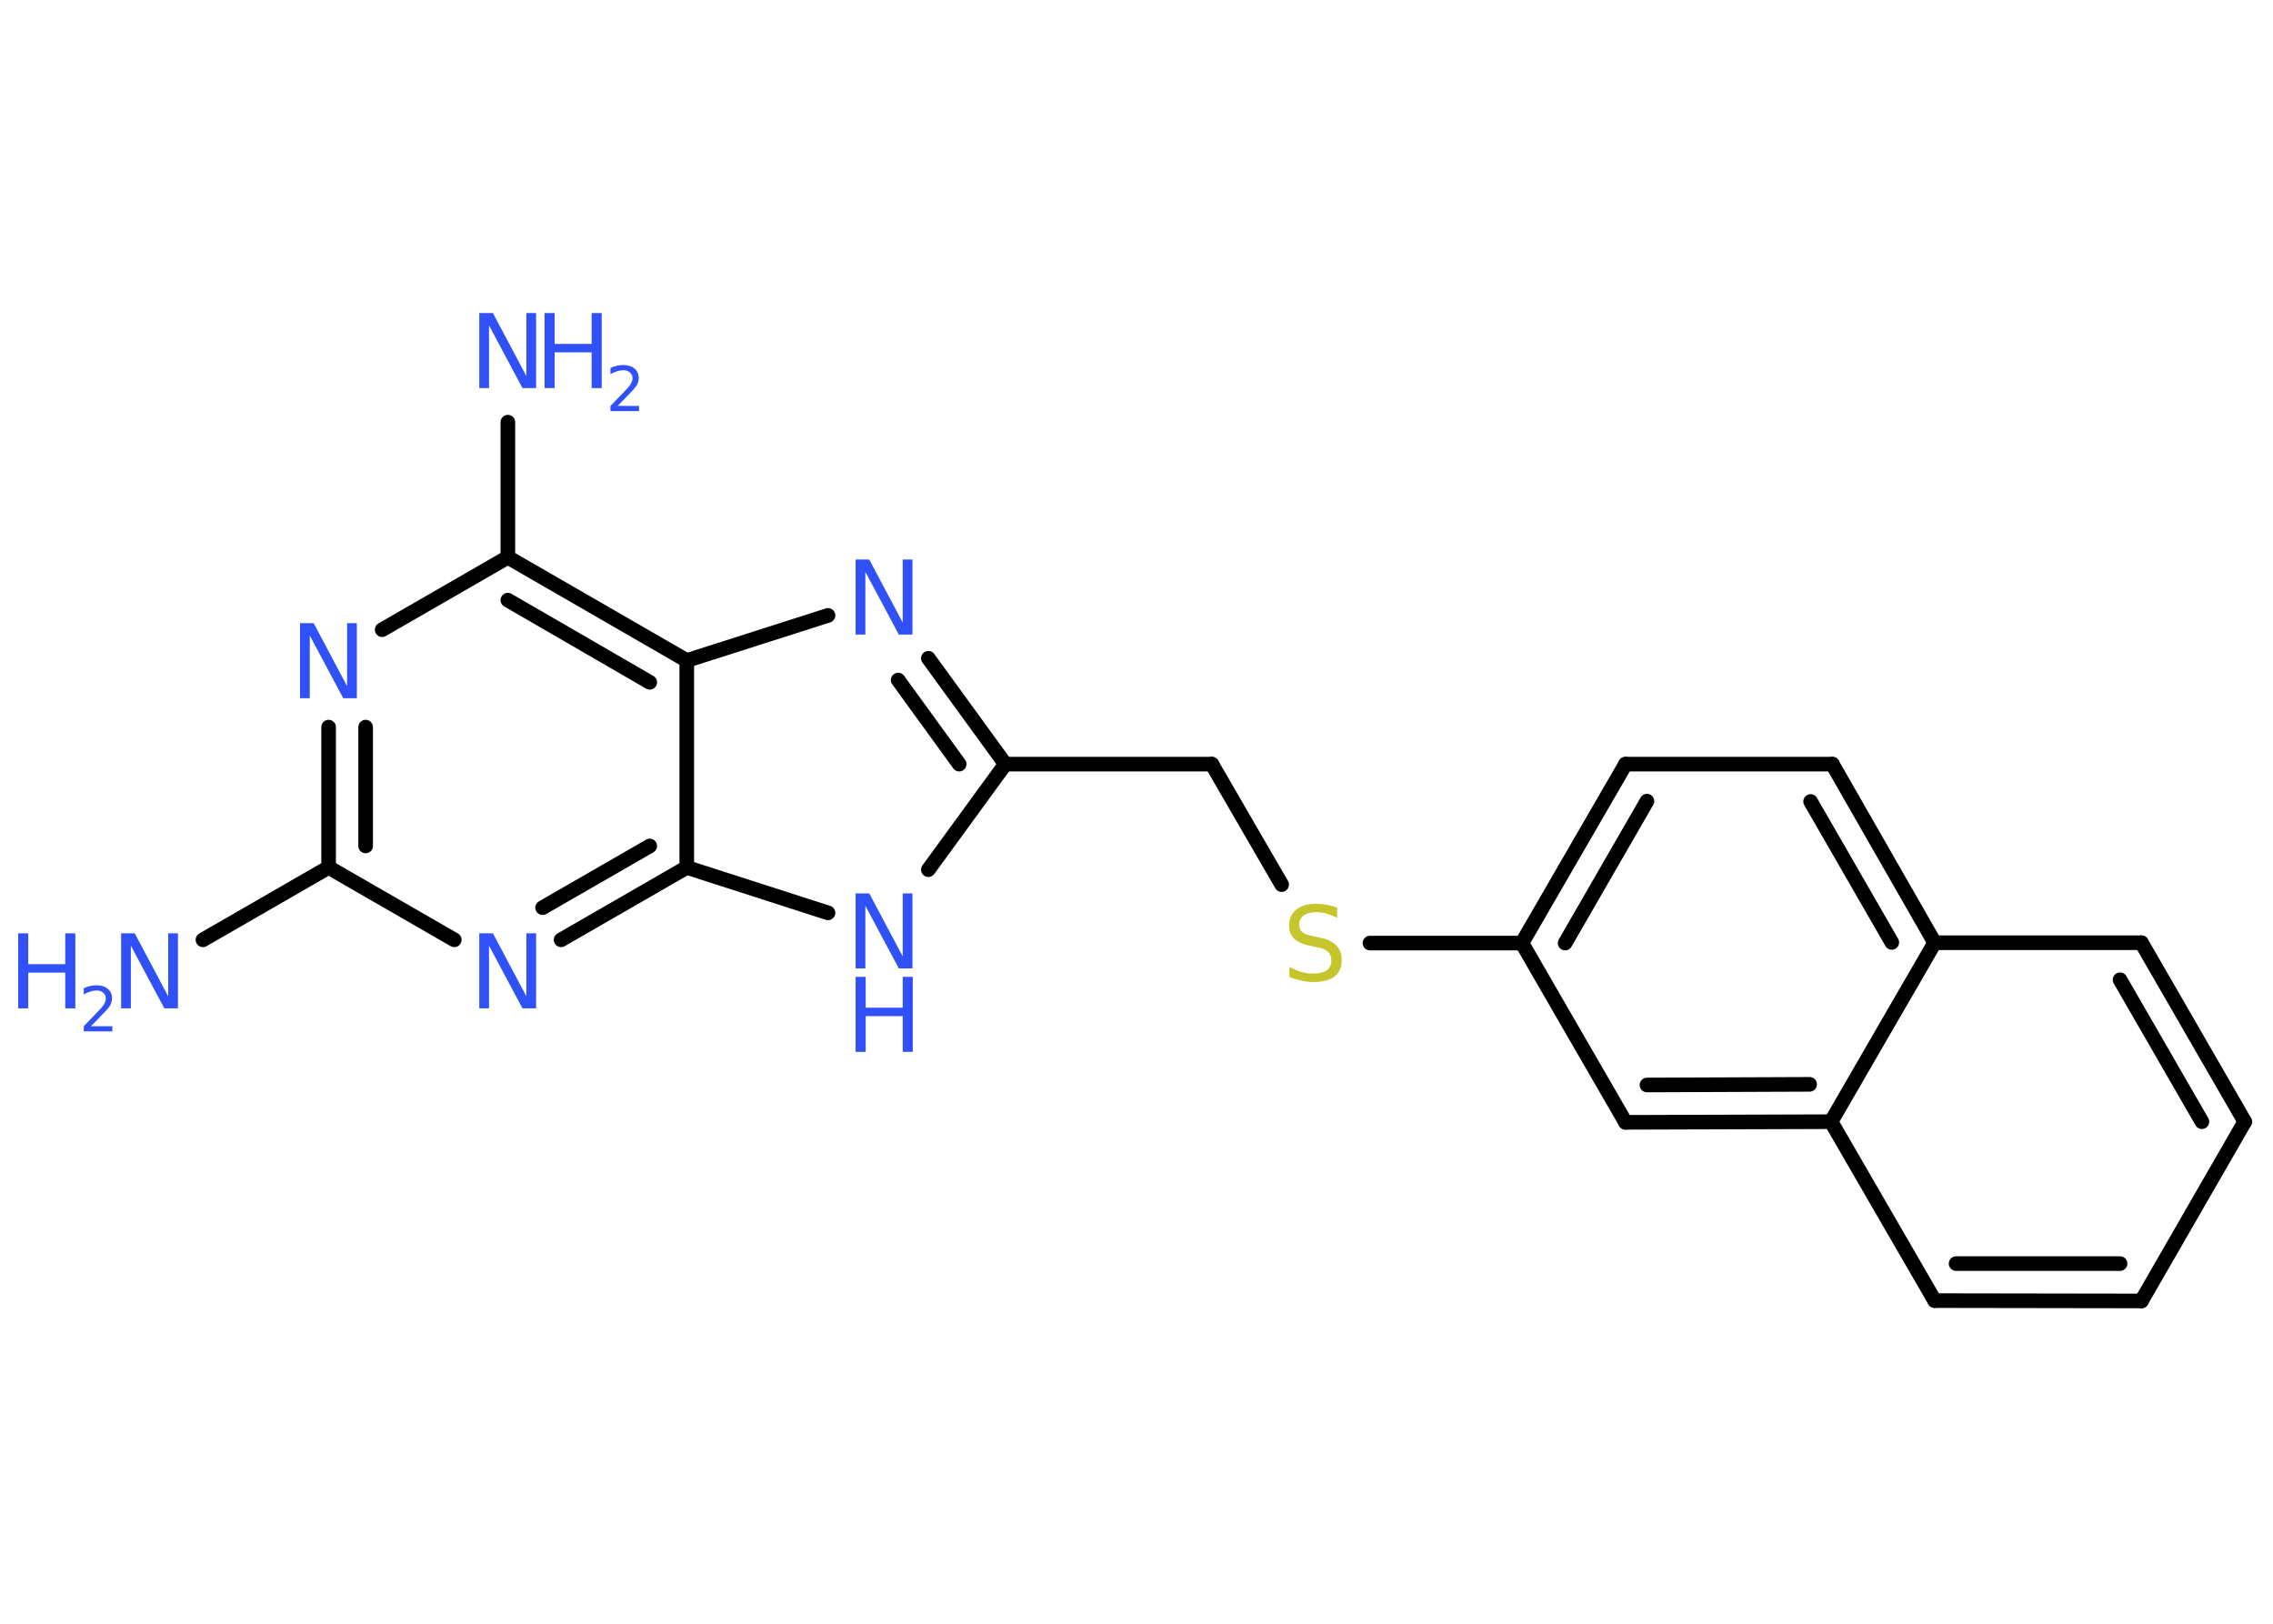 <?xml version='1.0' encoding='UTF-8'?>
<!DOCTYPE svg PUBLIC "-//W3C//DTD SVG 1.1//EN" "http://www.w3.org/Graphics/SVG/1.1/DTD/svg11.dtd">
<svg version='1.2' xmlns='http://www.w3.org/2000/svg' xmlns:xlink='http://www.w3.org/1999/xlink' width='70.0mm' height='50.0mm' viewBox='0 0 70.0 50.0'>
  <desc>Generated by the Chemistry Development Kit (http://github.com/cdk)</desc>
  <g stroke-linecap='round' stroke-linejoin='round' stroke='#000000' stroke-width='.45' fill='#3050F8'>
    <rect x='.0' y='.0' width='70.0' height='50.0' fill='#FFFFFF' stroke='none'/>
    <g id='mol1' class='mol'>
      <line id='mol1bnd1' class='bond' x1='6.25' y1='28.94' x2='10.12' y2='26.71'/>
      <g id='mol1bnd2' class='bond'>
        <line x1='10.12' y1='22.39' x2='10.12' y2='26.71'/>
        <line x1='11.26' y1='22.39' x2='11.26' y2='26.05'/>
      </g>
      <line id='mol1bnd3' class='bond' x1='11.77' y1='19.39' x2='15.64' y2='17.16'/>
      <line id='mol1bnd4' class='bond' x1='15.64' y1='17.16' x2='15.64' y2='13.0'/>
      <g id='mol1bnd5' class='bond'>
        <line x1='21.15' y1='20.34' x2='15.64' y2='17.16'/>
        <line x1='20.01' y1='21.01' x2='15.64' y2='18.48'/>
      </g>
      <line id='mol1bnd6' class='bond' x1='21.15' y1='20.34' x2='25.5' y2='18.95'/>
      <g id='mol1bnd7' class='bond'>
        <line x1='30.96' y1='23.53' x2='28.59' y2='20.27'/>
        <line x1='29.54' y1='23.53' x2='27.66' y2='20.94'/>
      </g>
      <line id='mol1bnd8' class='bond' x1='30.96' y1='23.53' x2='37.32' y2='23.53'/>
      <line id='mol1bnd9' class='bond' x1='37.32' y1='23.53' x2='39.47' y2='27.24'/>
      <line id='mol1bnd10' class='bond' x1='42.19' y1='29.04' x2='46.87' y2='29.04'/>
      <g id='mol1bnd11' class='bond'>
        <line x1='50.06' y1='23.53' x2='46.87' y2='29.04'/>
        <line x1='50.72' y1='24.67' x2='48.2' y2='29.04'/>
      </g>
      <line id='mol1bnd12' class='bond' x1='50.06' y1='23.53' x2='56.43' y2='23.53'/>
      <g id='mol1bnd13' class='bond'>
        <line x1='59.58' y1='29.03' x2='56.43' y2='23.53'/>
        <line x1='58.26' y1='29.02' x2='55.76' y2='24.68'/>
      </g>
      <line id='mol1bnd14' class='bond' x1='59.58' y1='29.03' x2='65.95' y2='29.03'/>
      <g id='mol1bnd15' class='bond'>
        <line x1='69.13' y1='34.54' x2='65.95' y2='29.03'/>
        <line x1='67.81' y1='34.54' x2='65.29' y2='30.17'/>
      </g>
      <line id='mol1bnd16' class='bond' x1='69.13' y1='34.54' x2='65.95' y2='40.06'/>
      <g id='mol1bnd17' class='bond'>
        <line x1='59.58' y1='40.05' x2='65.95' y2='40.06'/>
        <line x1='60.24' y1='38.91' x2='65.29' y2='38.91'/>
      </g>
      <line id='mol1bnd18' class='bond' x1='59.58' y1='40.05' x2='56.39' y2='34.54'/>
      <line id='mol1bnd19' class='bond' x1='59.58' y1='29.03' x2='56.39' y2='34.54'/>
      <g id='mol1bnd20' class='bond'>
        <line x1='50.06' y1='34.56' x2='56.39' y2='34.54'/>
        <line x1='50.72' y1='33.41' x2='55.73' y2='33.39'/>
      </g>
      <line id='mol1bnd21' class='bond' x1='46.87' y1='29.04' x2='50.06' y2='34.56'/>
      <line id='mol1bnd22' class='bond' x1='30.96' y1='23.53' x2='28.59' y2='26.78'/>
      <line id='mol1bnd23' class='bond' x1='25.5' y1='28.11' x2='21.15' y2='26.71'/>
      <line id='mol1bnd24' class='bond' x1='21.15' y1='20.34' x2='21.15' y2='26.71'/>
      <g id='mol1bnd25' class='bond'>
        <line x1='17.28' y1='28.94' x2='21.15' y2='26.71'/>
        <line x1='16.71' y1='27.95' x2='20.01' y2='26.05'/>
      </g>
      <line id='mol1bnd26' class='bond' x1='10.12' y1='26.71' x2='13.99' y2='28.94'/>
      <g id='mol1atm1' class='atom'>
        <path d='M3.73 28.74h.42l1.03 1.94v-1.94h.3v2.31h-.42l-1.03 -1.93v1.93h-.3v-2.31z' stroke='none'/>
        <path d='M.56 28.74h.31v.95h1.14v-.95h.31v2.31h-.31v-1.1h-1.14v1.1h-.31v-2.31z' stroke='none'/>
        <path d='M2.81 31.6h.65v.16h-.88v-.16q.11 -.11 .29 -.3q.18 -.19 .23 -.24q.09 -.1 .12 -.17q.04 -.07 .04 -.14q.0 -.11 -.08 -.18q-.08 -.07 -.2 -.07q-.09 .0 -.19 .03q-.1 .03 -.21 .09v-.19q.11 -.05 .21 -.07q.1 -.02 .18 -.02q.22 .0 .35 .11q.13 .11 .13 .29q.0 .08 -.03 .16q-.03 .08 -.12 .18q-.02 .03 -.15 .16q-.12 .13 -.35 .36z' stroke='none'/>
      </g>
      <path id='mol1atm3' class='atom' d='M9.24 19.19h.42l1.03 1.94v-1.94h.3v2.31h-.42l-1.03 -1.93v1.93h-.3v-2.31z' stroke='none'/>
      <g id='mol1atm5' class='atom'>
        <path d='M14.76 9.64h.42l1.03 1.94v-1.94h.3v2.31h-.42l-1.03 -1.93v1.93h-.3v-2.31z' stroke='none'/>
        <path d='M16.77 9.64h.31v.95h1.14v-.95h.31v2.31h-.31v-1.1h-1.14v1.1h-.31v-2.31z' stroke='none'/>
        <path d='M19.03 12.5h.65v.16h-.88v-.16q.11 -.11 .29 -.3q.18 -.19 .23 -.24q.09 -.1 .12 -.17q.04 -.07 .04 -.14q.0 -.11 -.08 -.18q-.08 -.07 -.2 -.07q-.09 .0 -.19 .03q-.1 .03 -.21 .09v-.19q.11 -.05 .21 -.07q.1 -.02 .18 -.02q.22 .0 .35 .11q.13 .11 .13 .29q.0 .08 -.03 .16q-.03 .08 -.12 .18q-.02 .03 -.15 .16q-.12 .13 -.35 .36z' stroke='none'/>
      </g>
      <path id='mol1atm7' class='atom' d='M26.35 17.23h.42l1.03 1.94v-1.94h.3v2.31h-.42l-1.03 -1.93v1.93h-.3v-2.31z' stroke='none'/>
      <path id='mol1atm10' class='atom' d='M41.18 27.96v.3q-.18 -.08 -.33 -.13q-.16 -.04 -.31 -.04q-.26 .0 -.39 .1q-.14 .1 -.14 .28q.0 .15 .09 .23q.09 .08 .35 .13l.19 .04q.35 .07 .51 .24q.17 .17 .17 .45q.0 .34 -.22 .51q-.22 .17 -.66 .17q-.16 .0 -.35 -.04q-.18 -.04 -.38 -.11v-.32q.19 .11 .37 .16q.18 .05 .36 .05q.27 .0 .42 -.1q.14 -.1 .14 -.3q.0 -.17 -.1 -.27q-.1 -.1 -.34 -.14l-.19 -.04q-.35 -.07 -.51 -.22q-.16 -.15 -.16 -.41q.0 -.31 .22 -.49q.22 -.18 .6 -.18q.16 .0 .33 .03q.17 .03 .34 .09z' stroke='none' fill='#C6C62C'/>
      <g id='mol1atm21' class='atom'>
        <path d='M26.35 27.51h.42l1.03 1.94v-1.94h.3v2.31h-.42l-1.03 -1.93v1.93h-.3v-2.31z' stroke='none'/>
        <path d='M26.35 30.08h.31v.95h1.14v-.95h.31v2.31h-.31v-1.1h-1.14v1.1h-.31v-2.31z' stroke='none'/>
      </g>
      <path id='mol1atm23' class='atom' d='M14.76 28.74h.42l1.03 1.94v-1.94h.3v2.31h-.42l-1.03 -1.93v1.93h-.3v-2.31z' stroke='none'/>
    </g>
  </g>
</svg>

